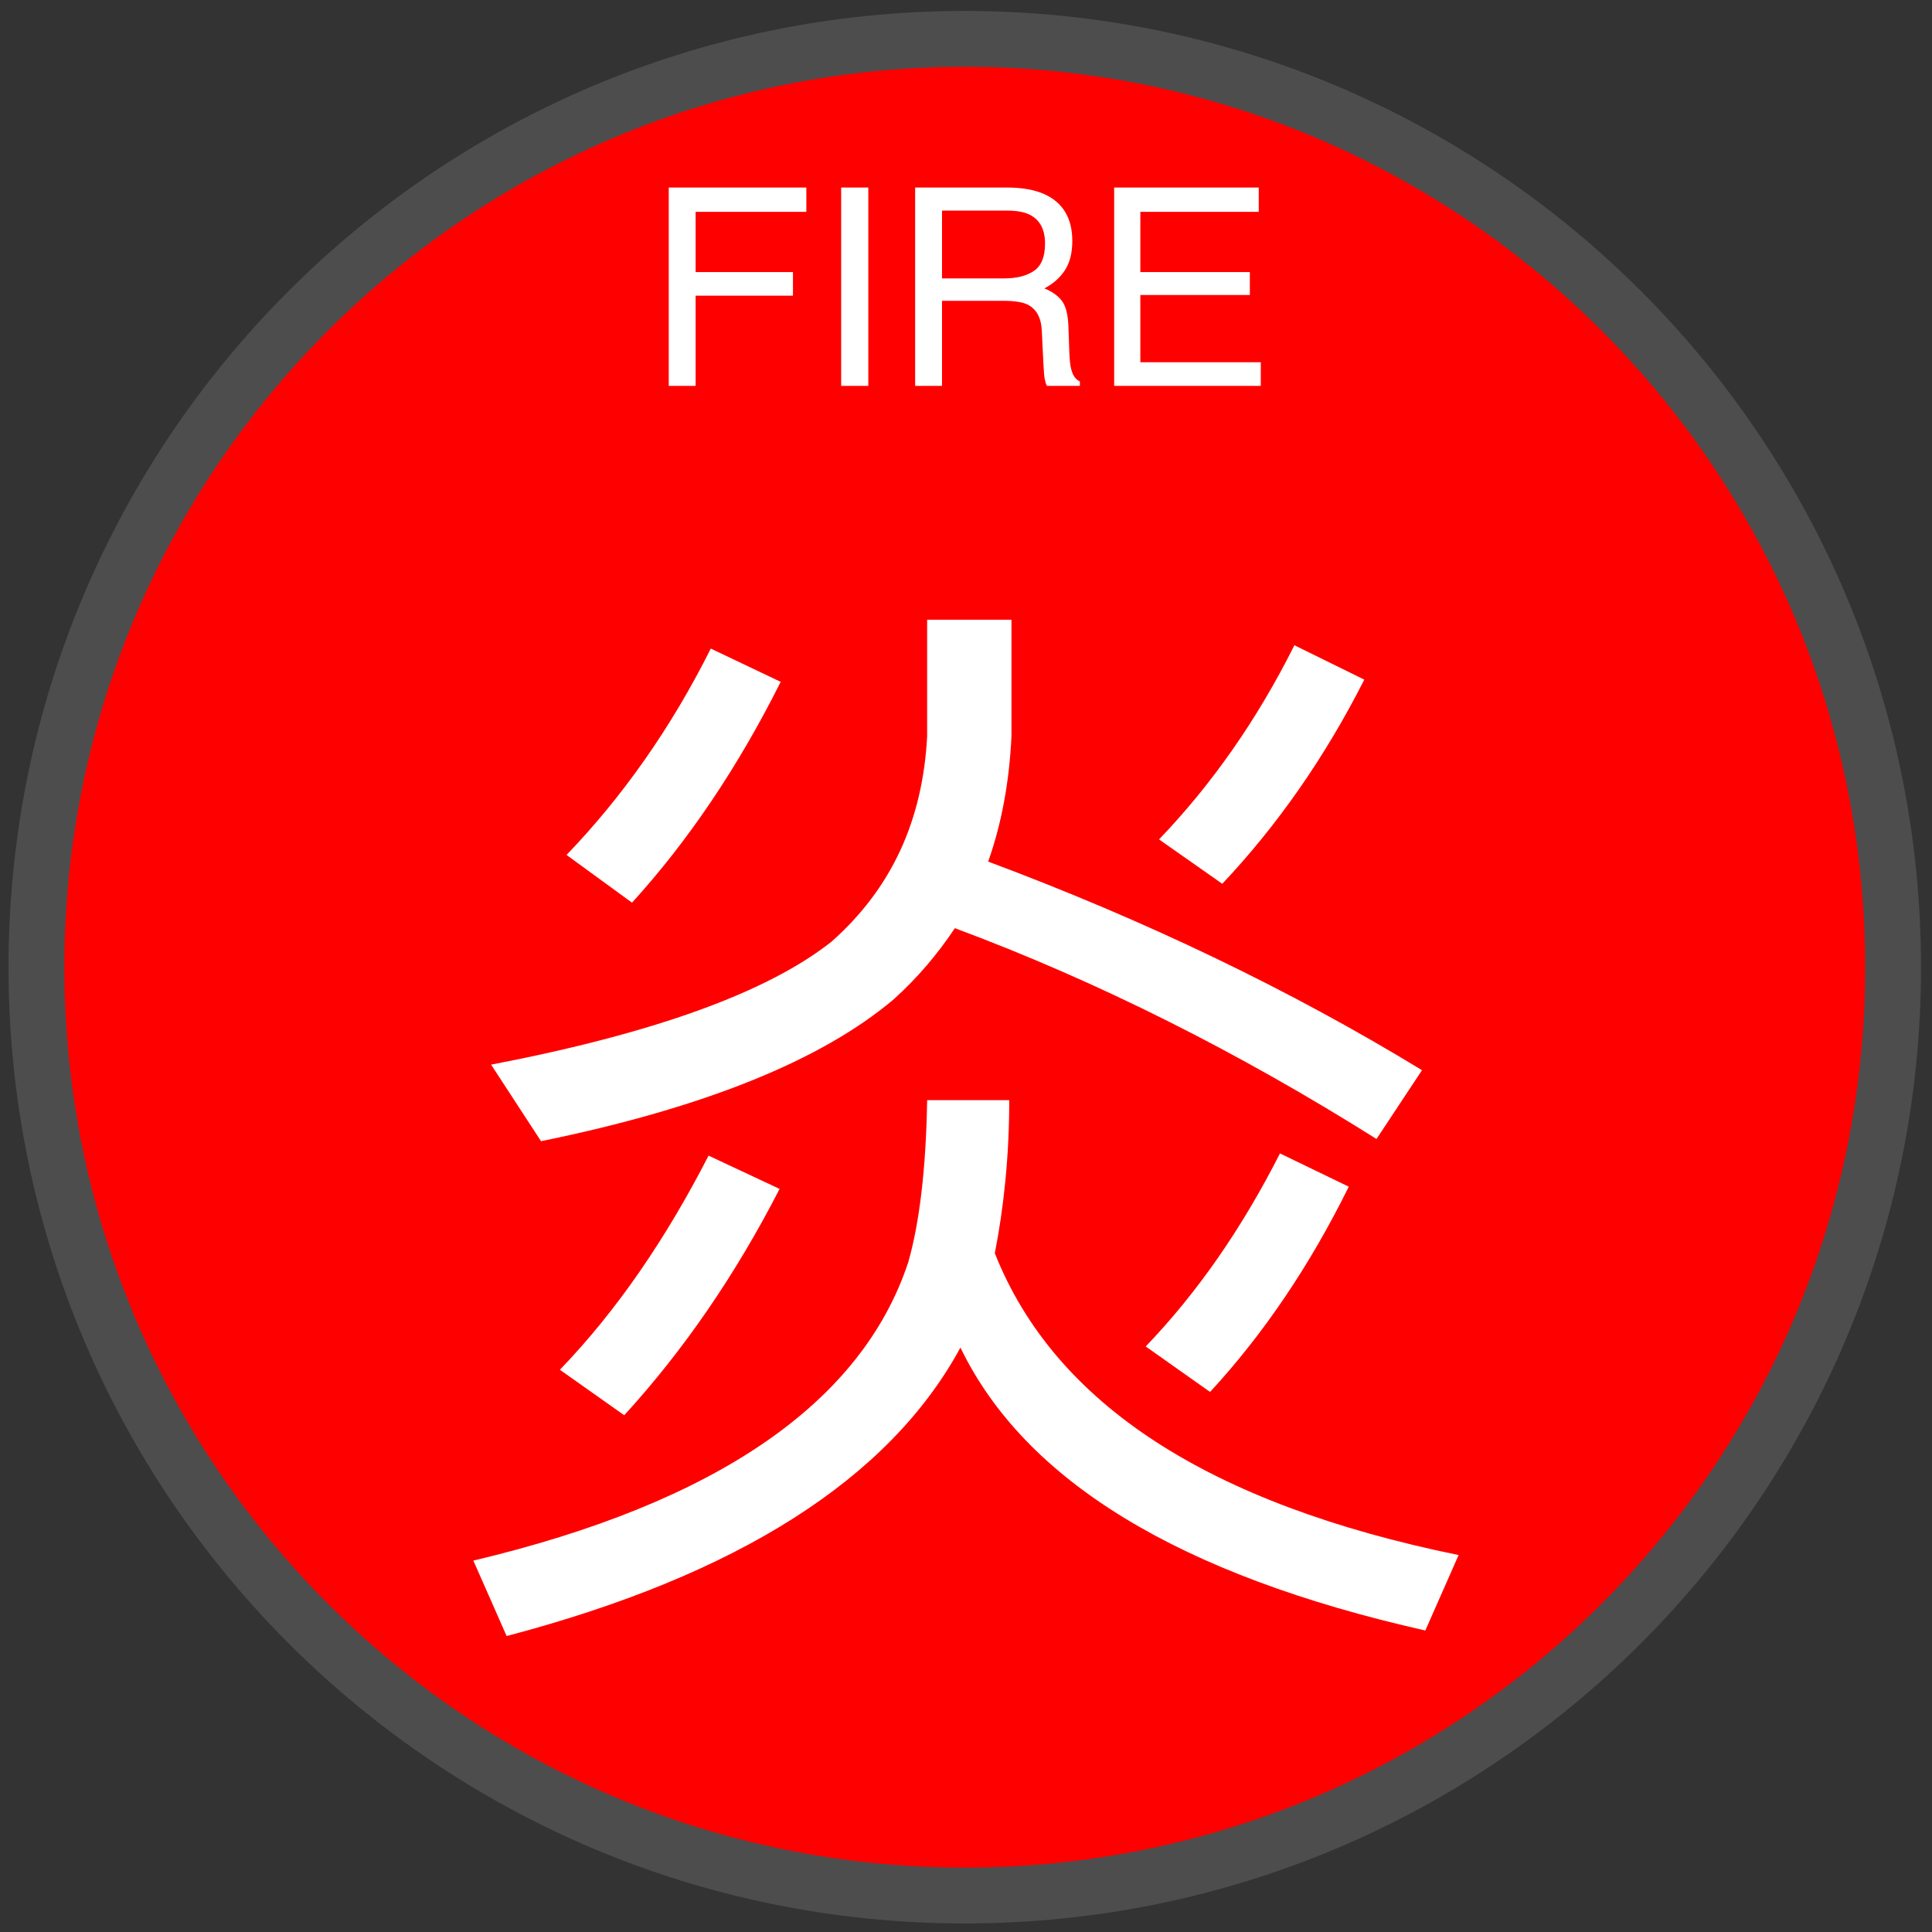 <?xml version="1.0" encoding="utf-8" ?>	<!-- Generator: Assembly 2.4 - http://assemblyapp.co -->	<svg version="1.1" xmlns="http://www.w3.org/2000/svg" xmlns:xlink="http://www.w3.org/1999/xlink" width="4096.00" height="4096.00" viewBox="0 0 4096.0 4096.0"><rect x="0" y="0" width="4096.0" height="4096.0" fill="#333333" stroke="none"/>		<g id="document" transform="scale(13.653 13.653) translate(150.0 150.0)">			<path d="M143.966,0.188 C143.966,-79.426 79.426,-143.966 -0.188,-143.966 C-79.802,-143.966 -144.342,-79.426 -144.342,0.188 C-144.342,79.802 -79.802,144.342 -0.188,144.342 C79.426,144.342 143.966,79.802 143.966,0.188 Z " fill="#ff0000" fill-opacity="1.00" stroke-width="8.67" stroke="#4d4d4d" stroke-linecap="square" stroke-linejoin="miter" />			<path d="M-46.154,-90.081 L-41.982,-90.081 L-41.982,-104.086 L-26.866,-104.086 L-26.866,-107.754 L-41.982,-107.754 L-41.982,-117.105 L-24.79,-117.105 L-24.79,-120.878 L-46.154,-120.878 L-46.154,-90.081 Z M-19.381,-90.081 L-15.167,-90.081 L-15.167,-120.878 L-19.381,-120.878 L-19.381,-90.081 Z M-3.721,-106.769 L-3.721,-117.293 L6.468,-117.293 C7.894,-117.293 9.033,-117.084 9.886,-116.665 C11.479,-115.868 12.276,-114.372 12.276,-112.178 C12.276,-110.137 11.706,-108.726 10.567,-107.943 C9.428,-107.16 7.88,-106.769 5.923,-106.769 L-3.721,-106.769 Z M-7.893,-90.081 L-3.721,-90.081 L-3.721,-103.289 L5.777,-103.289 C7.482,-103.289 8.733,-103.1 9.529,-102.723 C10.927,-102.038 11.675,-100.689 11.773,-98.677 L12.024,-93.54 C12.08,-92.338 12.15,-91.528 12.234,-91.108 C12.318,-90.689 12.429,-90.347 12.569,-90.081 L17.685,-90.081 L17.685,-90.773 C17.042,-91.052 16.594,-91.681 16.343,-92.66 C16.189,-93.233 16.091,-94.106 16.049,-95.28 L15.903,-99.41 C15.833,-101.199 15.494,-102.492 14.886,-103.289 C14.278,-104.086 13.373,-104.728 12.171,-105.218 C13.541,-105.93 14.606,-106.874 15.368,-108.048 C16.13,-109.222 16.511,-110.731 16.511,-112.576 C16.511,-116.112 15.064,-118.537 12.171,-119.851 C10.647,-120.536 8.712,-120.878 6.364,-120.878 L-7.893,-120.878 L-7.893,-90.081 Z M23.01,-90.081 L45.778,-90.081 L45.778,-93.75 L27.077,-93.75 L27.077,-104.19 L44.08,-104.19 L44.08,-107.754 L27.077,-107.754 L27.077,-117.105 L45.463,-117.105 L45.463,-120.878 L23.01,-120.878 L23.01,-90.081 Z " fill="#ffffff" fill-opacity="1.00" />			<path d="M-1.723,-5.871 C20.503,2.399 42.384,13.426 63.748,26.865 L70.812,16.183 C50.481,3.778 27.911,-7.077 3.446,-16.208 C5.513,-22.066 6.719,-28.441 7.064,-35.677 L7.064,-53.767 L-6.03,-53.767 L-6.03,-35.677 C-6.719,-22.583 -11.543,-12.073 -20.847,-3.803 C-30.84,4.122 -48.586,10.497 -73.74,15.321 L-65.987,27.209 C-40.661,22.041 -22.398,14.632 -11.199,5.156 C-7.581,1.883 -4.48,-1.736 -1.723,-5.871 Z M-39.971,29.449 C-46.519,42.199 -54.099,53.398 -63.059,62.701 L-53.066,69.765 C-43.934,59.772 -35.837,48.056 -28.945,34.618 L-39.971,29.449 Z M48.758,29.105 C42.9,40.648 36.009,50.641 27.911,59.083 L37.904,66.147 C46.174,57.188 53.41,46.506 59.44,34.273 L48.758,29.105 Z M6.719,20.834 L-6.03,20.834 C-6.202,31.517 -7.236,39.959 -8.959,45.989 C-16.195,67.87 -38.766,83.376 -76.497,92.335 L-71.329,104.051 C-35.32,94.575 -11.888,79.586 -0.861,59.255 C9.131,79.93 33.08,94.575 71.329,103.19 L76.497,91.474 C37.732,83.548 13.783,68.042 4.48,44.611 C5.858,37.547 6.719,29.621 6.719,20.834 Z M50.998,-49.805 C45.14,-38.089 38.076,-28.096 29.979,-19.654 L39.799,-12.762 C48.242,-21.721 55.65,-32.231 61.852,-44.464 L50.998,-49.805 Z M-39.627,-49.288 C-45.829,-36.883 -53.41,-26.201 -62.025,-17.242 L-51.86,-9.833 C-43.073,-19.482 -35.32,-31.025 -28.773,-44.119 L-39.627,-49.288 Z " fill="#ffffff" fill-opacity="1.00" />		</g>	</svg>